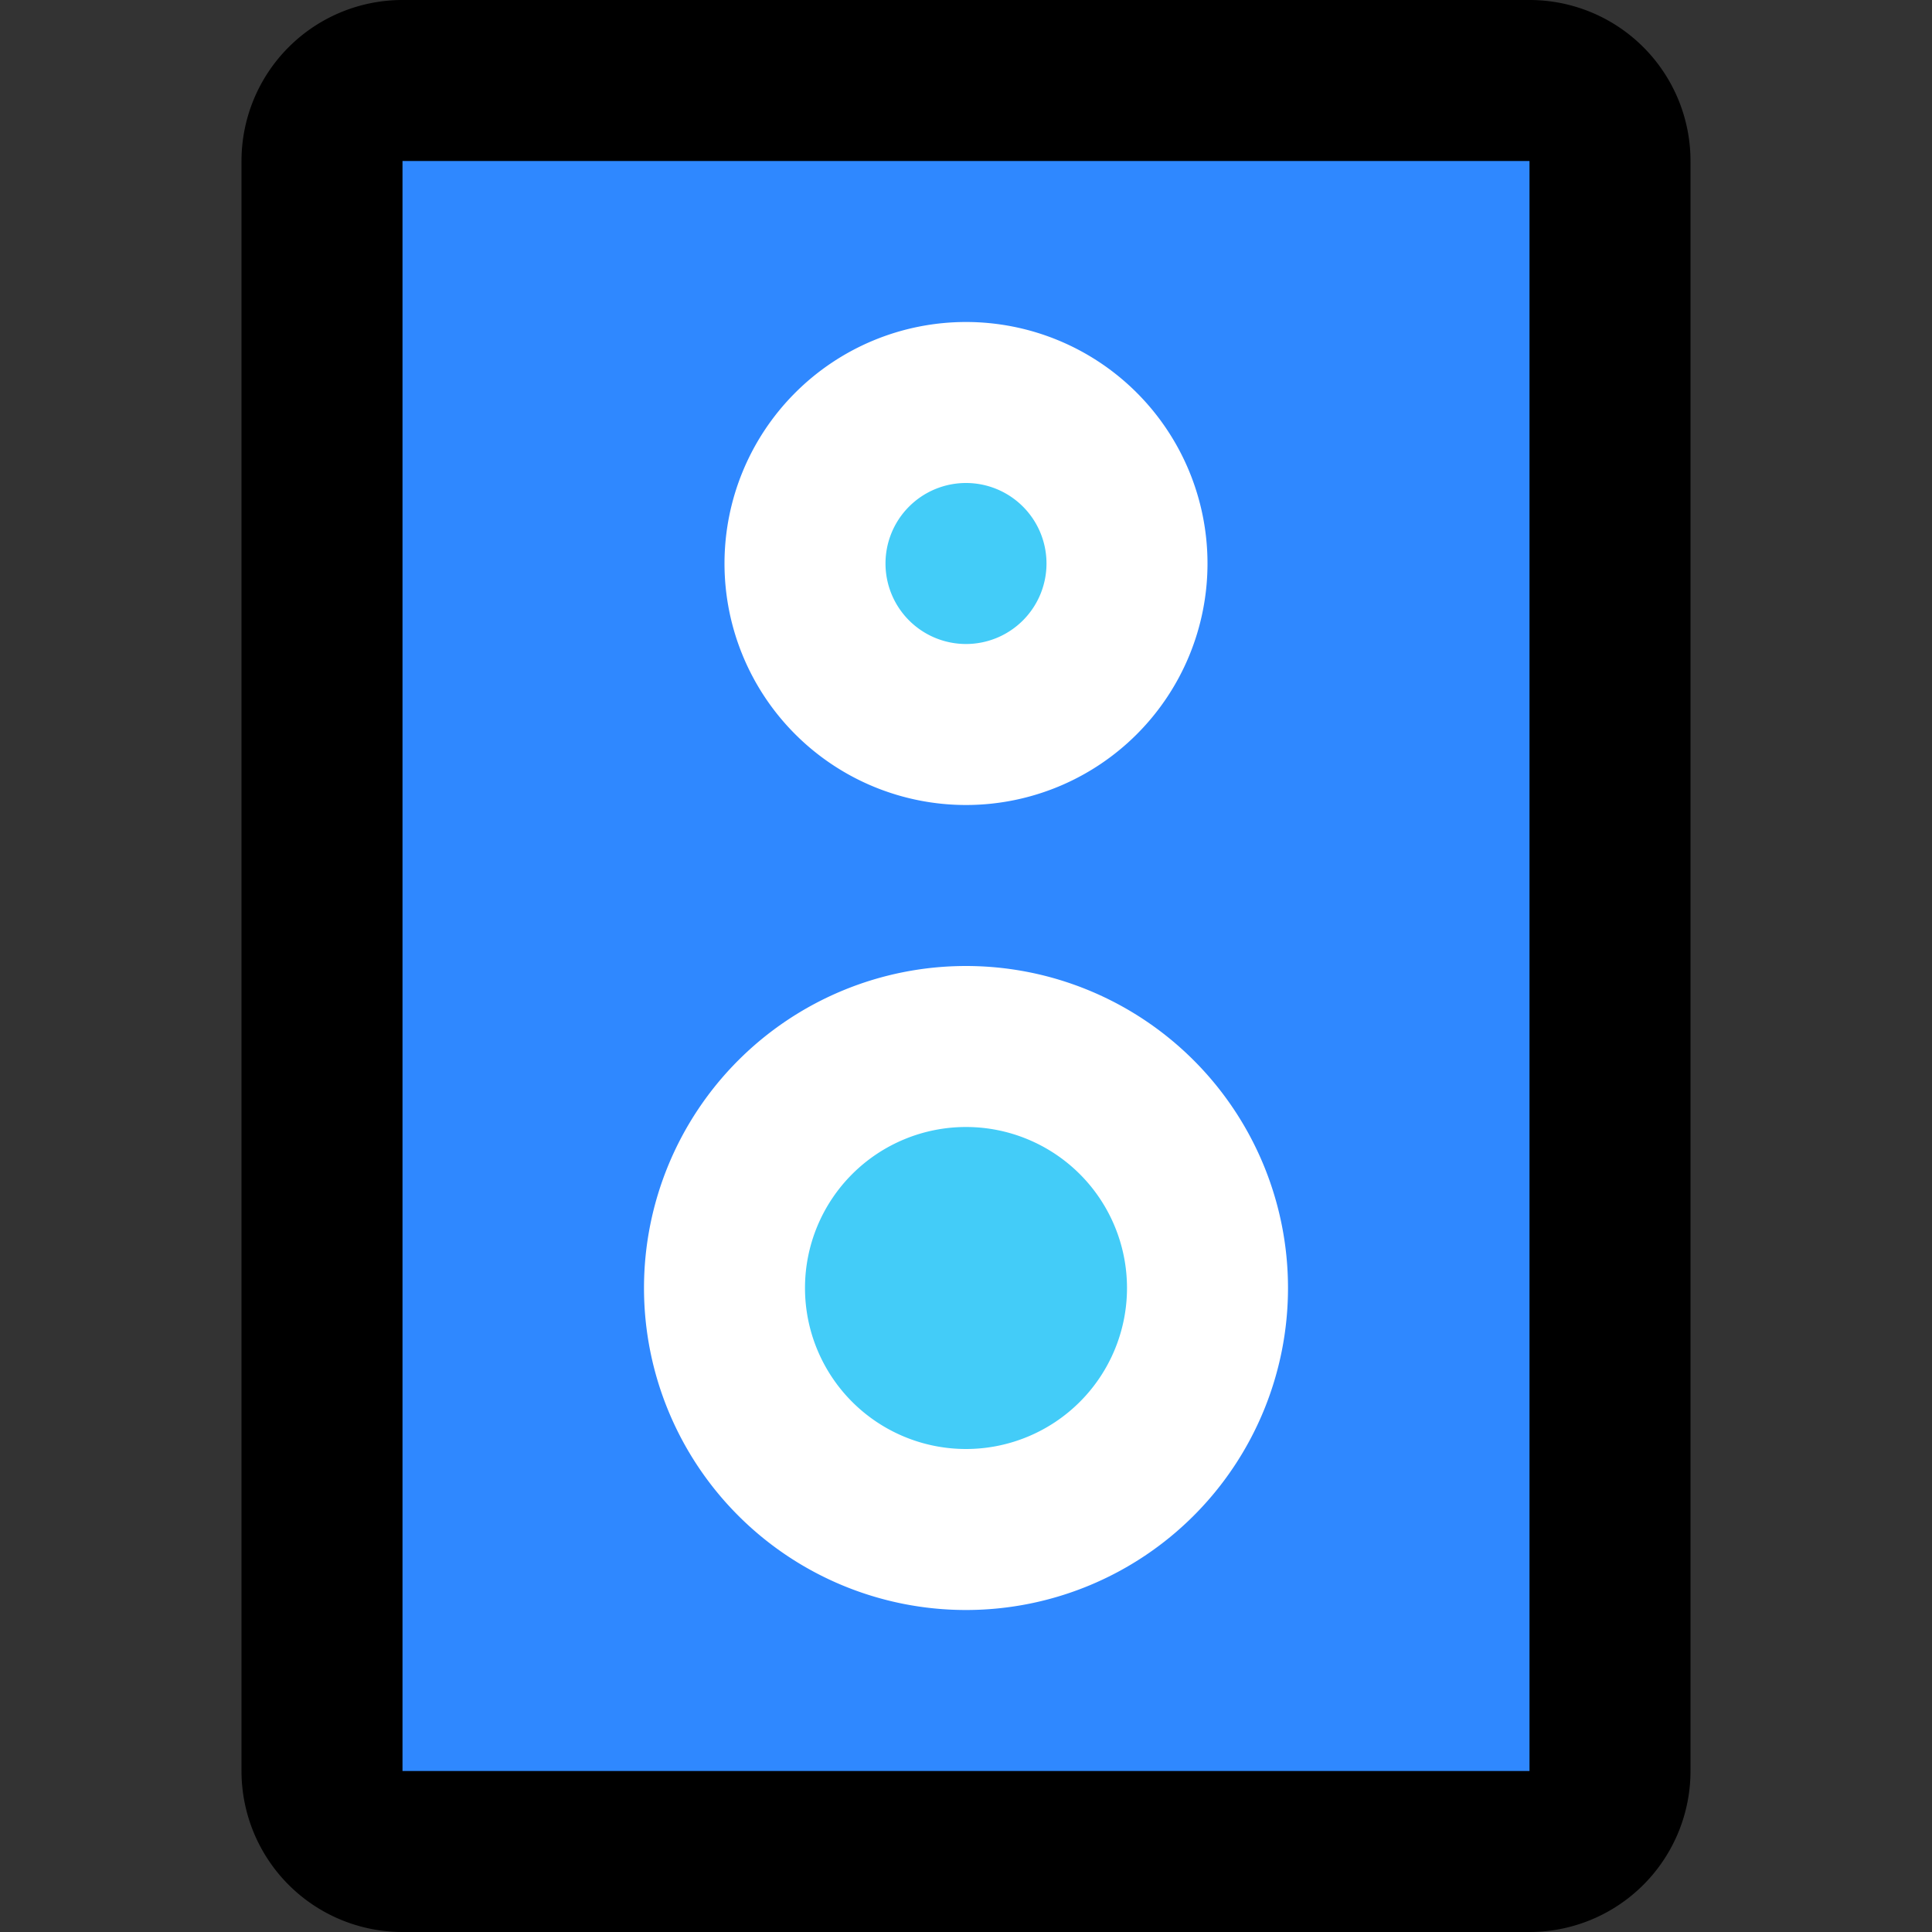 <svg viewBox="0 0 48 48" fill="none" xmlns="http://www.w3.org/2000/svg" height="1em" width="1em">
  <rect x="0" y="0" width="48" height="48" fill="#333333" stroke="none"/>
  <path d="M38 2H10a2 2 0 0 0-2 2v40a2 2 0 0 0 2 2h28a2 2 0 0 0 2-2V4a2 2 0 0 0-2-2Z" fill="#2F88FF" stroke="#000" stroke-width="4" stroke-linejoin="round"/>
  <path d="M24 38a6 6 0 1 0 0-12 6 6 0 0 0 0 12Zm0-20a4 4 0 1 0 0-8 4 4 0 0 0 0 8Z" fill="#43CCF8" stroke="#fff" stroke-width="4" stroke-linejoin="round"/>
</svg>
